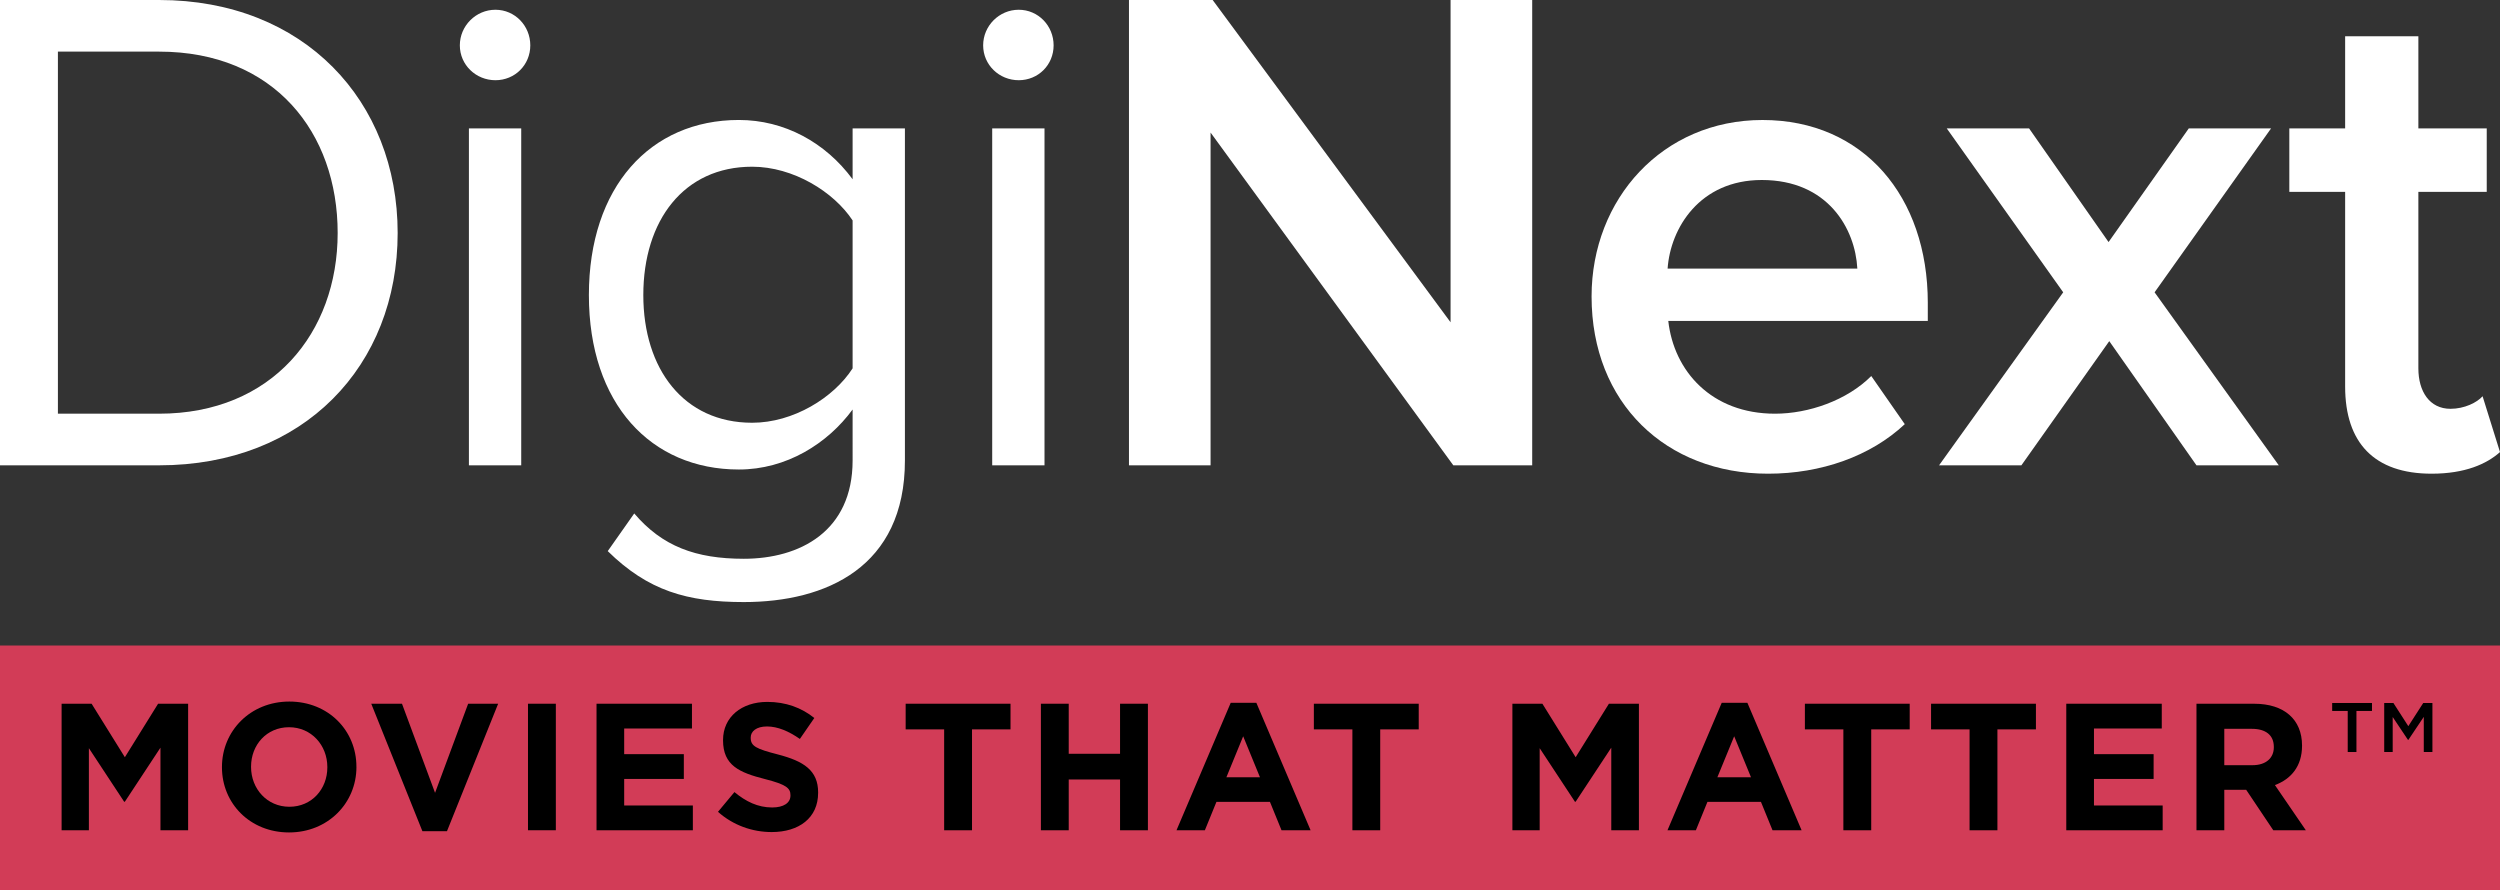 <?xml version="1.0" encoding="utf-8"?>
<!-- Generator: Adobe Illustrator 16.0.5, SVG Export Plug-In . SVG Version: 6.00 Build 0)  -->
<!DOCTYPE svg PUBLIC "-//W3C//DTD SVG 1.1//EN" "http://www.w3.org/Graphics/SVG/1.1/DTD/svg11.dtd">
<svg version="1.1" id="Layer_1" xmlns="http://www.w3.org/2000/svg" xmlns:xlink="http://www.w3.org/1999/xlink" x="0px" y="0px"
	 width="92px" height="32.752px" viewBox="0 0 92 32.752" enable-background="new 0 0 92 32.752" xml:space="preserve">
<rect x="0" y="0" width="92" height="32.752" fill="#333333" stroke="none"/>
<rect y="23.755" fill="#D23C57" width="92" height="8.997"/>
<polygon points="6.923,30.554 5.905,30.554 5.905,27.514 4.595,29.503 4.568,29.503 3.271,27.533 3.271,30.554 2.267,30.554 
	2.267,25.897 3.371,25.897 4.595,27.866 5.818,25.897 6.923,25.897 "/>
<g>
	<path d="M13.117,28.226c0,1.323-1.044,2.408-2.481,2.408c-1.437,0-2.468-1.072-2.468-2.396v-0.013c0-1.324,1.044-2.408,2.48-2.408
		c1.438,0,2.468,1.07,2.468,2.395V28.226z"/>
	<polygon points="16.449,30.587 15.544,30.587 13.662,25.897 14.793,25.897 16.01,29.177 17.228,25.897 18.332,25.897 	"/>
	<rect x="19.43" y="25.897" width="1.025" height="4.656"/>
	<polygon points="25.497,30.554 21.952,30.554 21.952,25.897 25.464,25.897 25.464,26.809 22.97,26.809 22.97,27.753 25.165,27.753 
		25.165,28.665 22.97,28.665 22.97,29.642 25.497,29.642 	"/>
	<path d="M30.107,29.177c0,0.924-0.705,1.443-1.709,1.443c-0.706,0-1.417-0.246-1.976-0.745l0.605-0.726
		c0.419,0.346,0.858,0.566,1.39,0.566c0.419,0,0.672-0.167,0.672-0.439v-0.014c0-0.26-0.16-0.393-0.938-0.592
		c-0.938-0.239-1.543-0.499-1.543-1.424v-0.014c0-0.844,0.679-1.402,1.63-1.402c0.679,0,1.257,0.213,1.729,0.592l-0.532,0.771
		c-0.412-0.286-0.818-0.459-1.21-0.459c-0.392,0-0.599,0.18-0.599,0.406v0.013c0,0.306,0.2,0.405,1.004,0.612
		c0.944,0.246,1.477,0.585,1.477,1.396V29.177z"/>
	<polygon points="37.187,26.841 35.77,26.841 35.77,30.554 34.745,30.554 34.745,26.841 33.328,26.841 33.328,25.897 37.187,25.897 
			"/>
	<polygon points="42.243,30.554 41.218,30.554 41.218,28.685 39.329,28.685 39.329,30.554 38.305,30.554 38.305,25.897 
		39.329,25.897 39.329,27.739 41.218,27.739 41.218,25.897 42.243,25.897 	"/>
	<polygon points="47.16,30.554 46.734,29.509 44.765,29.509 44.339,30.554 43.295,30.554 45.29,25.864 46.234,25.864 48.23,30.554 	
		"/>
	<polygon points="52.209,26.841 50.792,26.841 50.792,30.554 49.768,30.554 49.768,26.841 48.35,26.841 48.35,25.897 52.209,25.897 
			"/>
	<polygon points="60.312,30.554 59.295,30.554 59.295,27.514 57.984,29.503 57.957,29.503 56.66,27.533 56.66,30.554 55.656,30.554 
		55.656,25.897 56.76,25.897 57.984,27.866 59.208,25.897 60.312,25.897 	"/>
	<polygon points="65.229,30.554 64.803,29.509 62.834,29.509 62.408,30.554 61.363,30.554 63.359,25.864 64.304,25.864 
		66.299,30.554 	"/>
	<polygon points="70.277,26.841 68.861,26.841 68.861,30.554 67.836,30.554 67.836,26.841 66.42,26.841 66.42,25.897 70.277,25.897 
			"/>
	<polygon points="74.922,26.841 73.505,26.841 73.505,30.554 72.48,30.554 72.48,26.841 71.063,26.841 71.063,25.897 74.922,25.897 
			"/>
	<polygon points="79.586,30.554 76.039,30.554 76.039,25.897 79.553,25.897 79.553,26.809 77.058,26.809 77.058,27.753 
		79.253,27.753 79.253,28.665 77.058,28.665 77.058,29.642 79.586,29.642 	"/>
	<path d="M83.657,30.554l-0.998-1.49h-0.805v1.49H80.83v-4.656h2.129c1.098,0,1.756,0.578,1.756,1.536v0.013
		c0,0.752-0.406,1.225-0.998,1.444l1.138,1.663H83.657z"/>
	<polygon fill="#D23C57" points="45.131,28.604 46.367,28.604 45.749,27.095 	"/>
	<polygon fill="#D23C57" points="63.199,28.604 64.437,28.604 63.818,27.095 	"/>
	<path fill="#D23C57" d="M10.636,26.762c-0.825,0-1.397,0.651-1.397,1.45v0.014c0,0.798,0.585,1.463,1.41,1.463
		s1.397-0.652,1.397-1.449v-0.014C12.046,27.427,11.46,26.762,10.636,26.762"/>
	<path fill="#D23C57" d="M82.872,26.821h-1.018v1.338h1.038c0.498,0,0.785-0.267,0.785-0.659v-0.013
		C83.678,27.048,83.371,26.821,82.872,26.821"/>
	<path fill="#FFFFFF" d="M0,17.124V0h5.854c5.34,0,8.78,3.723,8.78,8.574c0,4.878-3.44,8.55-8.78,8.55H0z M12.426,8.574
		c0-3.696-2.336-6.674-6.572-6.674H2.131v13.324h3.723C10.013,15.224,12.426,12.246,12.426,8.574"/>
	<path fill="#FFFFFF" d="M16.922,1.669c0-0.719,0.591-1.31,1.31-1.31c0.718,0,1.283,0.59,1.283,1.31
		c0,0.719-0.565,1.283-1.283,1.283C17.513,2.952,16.922,2.388,16.922,1.669 M17.256,4.724h1.925v12.4h-1.925V4.724z"/>
	<path fill="#FFFFFF" d="M22.365,20.281l0.975-1.386c1.027,1.206,2.259,1.668,4.031,1.668c2.054,0,4.005-1.001,4.005-3.619V15.07
		c-0.924,1.258-2.439,2.208-4.185,2.208c-3.235,0-5.52-2.414-5.52-6.419c0-3.979,2.259-6.444,5.52-6.444
		c1.668,0,3.183,0.822,4.185,2.182V4.724h1.925v12.221c0,3.928-2.901,5.211-5.93,5.211C25.292,22.155,23.854,21.745,22.365,20.281
		 M31.376,13.555V8.112c-0.693-1.053-2.183-1.977-3.697-1.977c-2.516,0-4.005,1.977-4.005,4.724c0,2.722,1.489,4.698,4.005,4.698
		C29.193,15.558,30.683,14.634,31.376,13.555"/>
	<path fill="#FFFFFF" d="M36.18,1.669c0-0.719,0.59-1.31,1.309-1.31c0.719,0,1.284,0.59,1.284,1.31c0,0.719-0.565,1.283-1.284,1.283
		C36.77,2.952,36.18,2.388,36.18,1.669 M36.513,4.724h1.925v12.4h-1.925V4.724z"/>
	<polygon fill="#FFFFFF" points="53.482,17.124 44.549,4.878 44.549,17.124 41.546,17.124 41.546,0 44.626,0 53.381,11.86 53.381,0 
		56.385,0 56.385,17.124 	"/>
	<path fill="#FFFFFF" d="M58.57,10.911c0-3.594,2.617-6.495,6.289-6.495c3.723,0,6.084,2.824,6.084,6.726v0.668h-9.55
		c0.206,1.848,1.591,3.414,3.928,3.414c1.232,0,2.645-0.488,3.542-1.386l1.233,1.771c-1.259,1.181-3.081,1.823-5.032,1.823
		C61.316,17.432,58.57,14.839,58.57,10.911 M64.834,6.624c-2.285,0-3.363,1.771-3.466,3.26h6.982
		C68.273,8.421,67.272,6.624,64.834,6.624"/>
	<polygon fill="#FFFFFF" points="80.83,17.124 77.621,12.554 74.387,17.124 71.357,17.124 75.926,10.757 71.64,4.724 74.669,4.724 
		77.595,8.908 80.548,4.724 83.576,4.724 79.289,10.757 83.859,17.124 	"/>
	<path fill="#FFFFFF" d="M86.301,14.223V7.06h-2.054V4.724h2.054V1.335h2.695v3.389h2.516V7.06h-2.516v6.495
		c0,0.848,0.411,1.489,1.181,1.489c0.515,0,0.976-0.23,1.182-0.462L92,16.636c-0.488,0.437-1.283,0.796-2.516,0.796
		C87.379,17.432,86.301,16.302,86.301,14.223"/>
	<polygon points="86.717,27.674 86.396,27.674 86.396,26.163 85.824,26.163 85.824,25.87 87.289,25.87 87.289,26.163 86.717,26.163 
			"/>
	<polygon points="88.626,27.23 88.615,27.23 88.051,26.386 88.051,27.674 87.739,27.674 87.739,25.87 88.077,25.87 88.626,26.723 
		89.175,25.87 89.513,25.87 89.513,27.674 89.195,27.674 89.195,26.38 	"/>
</g>
</svg>
